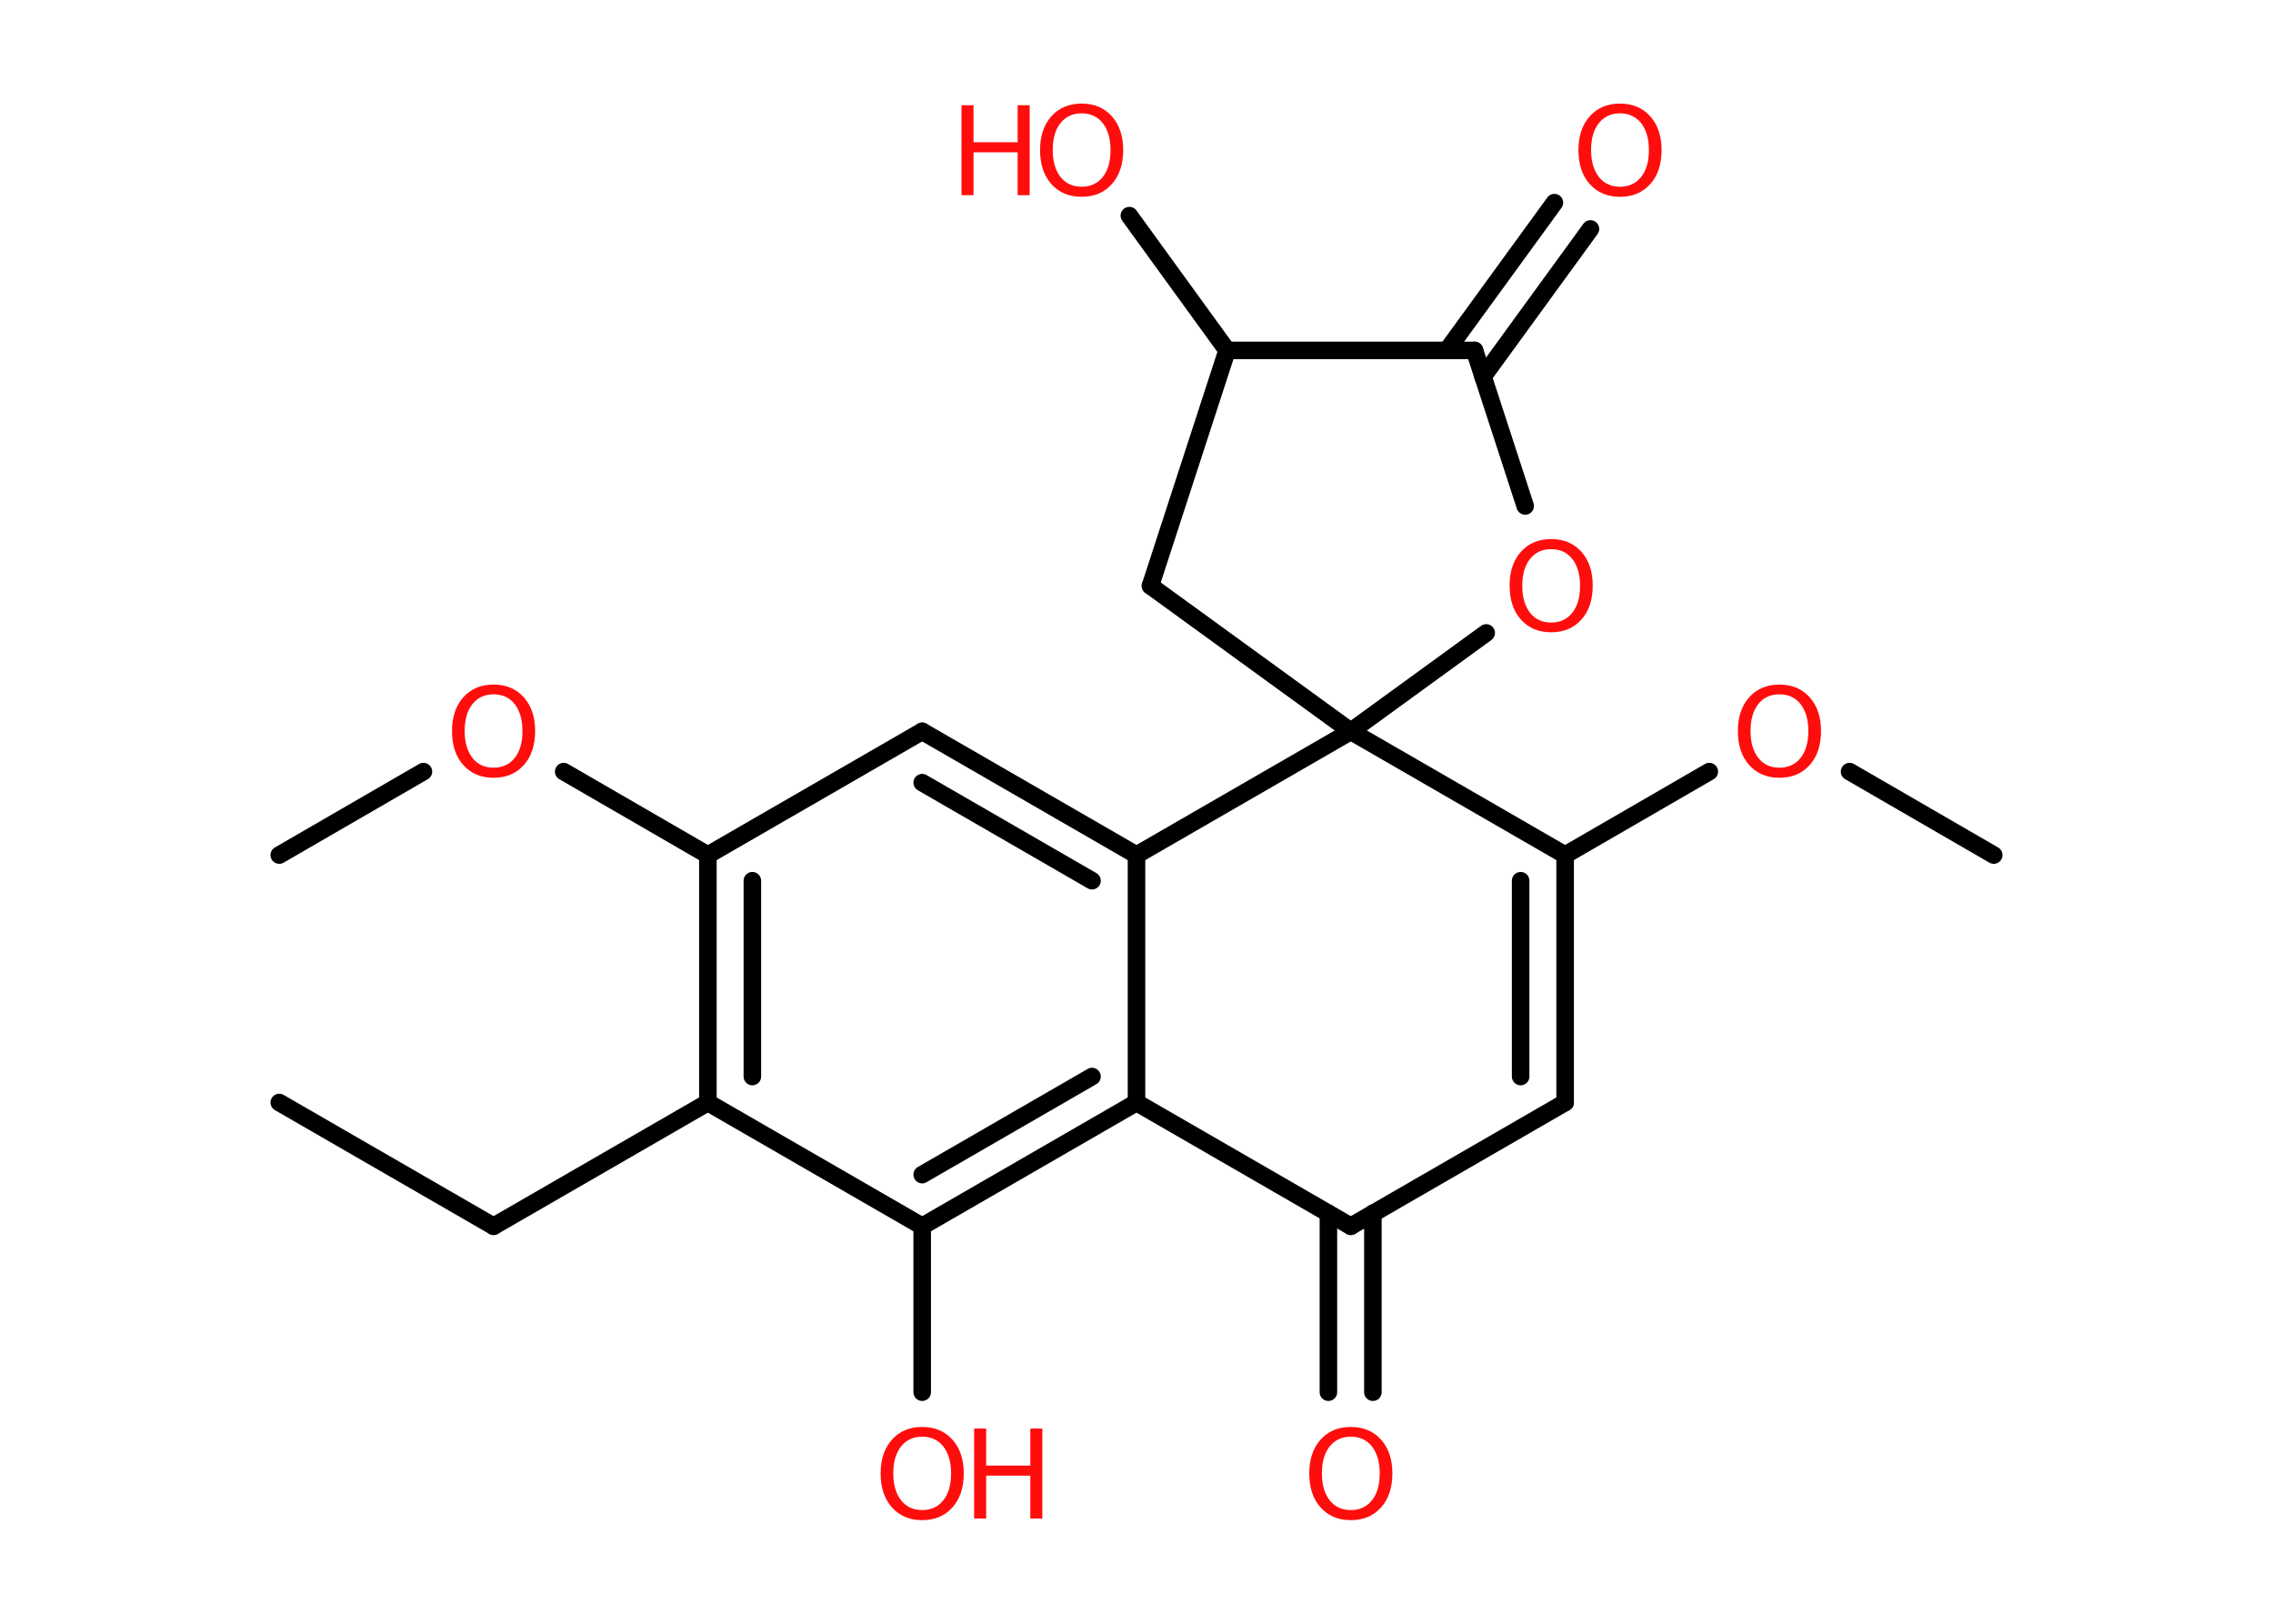<?xml version='1.0' encoding='UTF-8'?>
<!DOCTYPE svg PUBLIC "-//W3C//DTD SVG 1.1//EN" "http://www.w3.org/Graphics/SVG/1.1/DTD/svg11.dtd">
<svg version='1.2' xmlns='http://www.w3.org/2000/svg' xmlns:xlink='http://www.w3.org/1999/xlink' width='70.0mm' height='50.0mm' viewBox='0 0 70.0 50.0'>
  <desc>Generated by the Chemistry Development Kit (http://github.com/cdk)</desc>
  <g stroke-linecap='round' stroke-linejoin='round' stroke='#000000' stroke-width='.54' fill='#FF0D0D'>
    <rect x='.0' y='.0' width='70.0' height='50.0' fill='#FFFFFF' stroke='none'/>
    <g id='mol1' class='mol'>
      <line id='mol1bnd1' class='bond' x1='8.6' y1='33.95' x2='15.2' y2='37.76'/>
      <line id='mol1bnd2' class='bond' x1='15.2' y1='37.76' x2='21.8' y2='33.95'/>
      <g id='mol1bnd3' class='bond'>
        <line x1='21.8' y1='26.33' x2='21.8' y2='33.95'/>
        <line x1='23.17' y1='27.12' x2='23.17' y2='33.15'/>
      </g>
      <line id='mol1bnd4' class='bond' x1='21.8' y1='26.33' x2='17.36' y2='23.76'/>
      <line id='mol1bnd5' class='bond' x1='13.04' y1='23.76' x2='8.6' y2='26.33'/>
      <line id='mol1bnd6' class='bond' x1='21.8' y1='26.33' x2='28.4' y2='22.52'/>
      <g id='mol1bnd7' class='bond'>
        <line x1='35.0' y1='26.33' x2='28.4' y2='22.52'/>
        <line x1='33.63' y1='27.12' x2='28.4' y2='24.1'/>
      </g>
      <line id='mol1bnd8' class='bond' x1='35.0' y1='26.33' x2='35.0' y2='33.95'/>
      <g id='mol1bnd9' class='bond'>
        <line x1='28.4' y1='37.76' x2='35.0' y2='33.95'/>
        <line x1='28.4' y1='36.17' x2='33.63' y2='33.15'/>
      </g>
      <line id='mol1bnd10' class='bond' x1='21.8' y1='33.95' x2='28.4' y2='37.76'/>
      <line id='mol1bnd11' class='bond' x1='28.4' y1='37.76' x2='28.4' y2='42.87'/>
      <line id='mol1bnd12' class='bond' x1='35.0' y1='33.95' x2='41.6' y2='37.76'/>
      <g id='mol1bnd13' class='bond'>
        <line x1='42.28' y1='37.36' x2='42.28' y2='42.87'/>
        <line x1='40.91' y1='37.36' x2='40.91' y2='42.87'/>
      </g>
      <line id='mol1bnd14' class='bond' x1='41.6' y1='37.76' x2='48.2' y2='33.95'/>
      <g id='mol1bnd15' class='bond'>
        <line x1='48.2' y1='33.95' x2='48.2' y2='26.33'/>
        <line x1='46.83' y1='33.15' x2='46.83' y2='27.12'/>
      </g>
      <line id='mol1bnd16' class='bond' x1='48.2' y1='26.33' x2='52.64' y2='23.76'/>
      <line id='mol1bnd17' class='bond' x1='56.96' y1='23.76' x2='61.4' y2='26.33'/>
      <line id='mol1bnd18' class='bond' x1='48.2' y1='26.33' x2='41.6' y2='22.52'/>
      <line id='mol1bnd19' class='bond' x1='35.0' y1='26.33' x2='41.6' y2='22.52'/>
      <line id='mol1bnd20' class='bond' x1='41.6' y1='22.52' x2='35.43' y2='18.04'/>
      <line id='mol1bnd21' class='bond' x1='35.43' y1='18.04' x2='37.79' y2='10.79'/>
      <line id='mol1bnd22' class='bond' x1='37.79' y1='10.79' x2='34.78' y2='6.64'/>
      <line id='mol1bnd23' class='bond' x1='37.79' y1='10.79' x2='45.41' y2='10.79'/>
      <g id='mol1bnd24' class='bond'>
        <line x1='44.56' y1='10.79' x2='47.87' y2='6.24'/>
        <line x1='45.67' y1='11.6' x2='48.98' y2='7.05'/>
      </g>
      <line id='mol1bnd25' class='bond' x1='45.41' y1='10.79' x2='46.97' y2='15.58'/>
      <line id='mol1bnd26' class='bond' x1='41.6' y1='22.52' x2='45.77' y2='19.49'/>
      <path id='mol1atm5' class='atom' d='M15.2 21.38q-.41 .0 -.65 .3q-.24 .3 -.24 .83q.0 .52 .24 .83q.24 .3 .65 .3q.41 .0 .65 -.3q.24 -.3 .24 -.83q.0 -.52 -.24 -.83q-.24 -.3 -.65 -.3zM15.2 21.08q.58 .0 .93 .39q.35 .39 .35 1.04q.0 .66 -.35 1.05q-.35 .39 -.93 .39q-.58 .0 -.93 -.39q-.35 -.39 -.35 -1.05q.0 -.65 .35 -1.04q.35 -.39 .93 -.39z' stroke='none'/>
      <g id='mol1atm11' class='atom'>
        <path d='M28.4 44.24q-.41 .0 -.65 .3q-.24 .3 -.24 .83q.0 .52 .24 .83q.24 .3 .65 .3q.41 .0 .65 -.3q.24 -.3 .24 -.83q.0 -.52 -.24 -.83q-.24 -.3 -.65 -.3zM28.4 43.94q.58 .0 .93 .39q.35 .39 .35 1.04q.0 .66 -.35 1.05q-.35 .39 -.93 .39q-.58 .0 -.93 -.39q-.35 -.39 -.35 -1.05q.0 -.65 .35 -1.04q.35 -.39 .93 -.39z' stroke='none'/>
        <path d='M30.0 43.99h.37v1.14h1.36v-1.14h.37v2.77h-.37v-1.32h-1.36v1.32h-.37v-2.77z' stroke='none'/>
      </g>
      <path id='mol1atm13' class='atom' d='M41.6 44.24q-.41 .0 -.65 .3q-.24 .3 -.24 .83q.0 .52 .24 .83q.24 .3 .65 .3q.41 .0 .65 -.3q.24 -.3 .24 -.83q.0 -.52 -.24 -.83q-.24 -.3 -.65 -.3zM41.6 43.94q.58 .0 .93 .39q.35 .39 .35 1.04q.0 .66 -.35 1.05q-.35 .39 -.93 .39q-.58 .0 -.93 -.39q-.35 -.39 -.35 -1.05q.0 -.65 .35 -1.04q.35 -.39 .93 -.39z' stroke='none'/>
      <path id='mol1atm16' class='atom' d='M54.8 21.38q-.41 .0 -.65 .3q-.24 .3 -.24 .83q.0 .52 .24 .83q.24 .3 .65 .3q.41 .0 .65 -.3q.24 -.3 .24 -.83q.0 -.52 -.24 -.83q-.24 -.3 -.65 -.3zM54.8 21.08q.58 .0 .93 .39q.35 .39 .35 1.04q.0 .66 -.35 1.05q-.35 .39 -.93 .39q-.58 .0 -.93 -.39q-.35 -.39 -.35 -1.05q.0 -.65 .35 -1.04q.35 -.39 .93 -.39z' stroke='none'/>
      <g id='mol1atm21' class='atom'>
        <path d='M33.31 3.49q-.41 .0 -.65 .3q-.24 .3 -.24 .83q.0 .52 .24 .83q.24 .3 .65 .3q.41 .0 .65 -.3q.24 -.3 .24 -.83q.0 -.52 -.24 -.83q-.24 -.3 -.65 -.3zM33.31 3.19q.58 .0 .93 .39q.35 .39 .35 1.04q.0 .66 -.35 1.05q-.35 .39 -.93 .39q-.58 .0 -.93 -.39q-.35 -.39 -.35 -1.05q.0 -.65 .35 -1.04q.35 -.39 .93 -.39z' stroke='none'/>
        <path d='M29.61 3.24h.37v1.14h1.36v-1.14h.37v2.77h-.37v-1.32h-1.36v1.32h-.37v-2.77z' stroke='none'/>
      </g>
      <path id='mol1atm23' class='atom' d='M49.89 3.49q-.41 .0 -.65 .3q-.24 .3 -.24 .83q.0 .52 .24 .83q.24 .3 .65 .3q.41 .0 .65 -.3q.24 -.3 .24 -.83q.0 -.52 -.24 -.83q-.24 -.3 -.65 -.3zM49.89 3.19q.58 .0 .93 .39q.35 .39 .35 1.04q.0 .66 -.35 1.05q-.35 .39 -.93 .39q-.58 .0 -.93 -.39q-.35 -.39 -.35 -1.05q.0 -.65 .35 -1.04q.35 -.39 .93 -.39z' stroke='none'/>
      <path id='mol1atm24' class='atom' d='M47.77 16.91q-.41 .0 -.65 .3q-.24 .3 -.24 .83q.0 .52 .24 .83q.24 .3 .65 .3q.41 .0 .65 -.3q.24 -.3 .24 -.83q.0 -.52 -.24 -.83q-.24 -.3 -.65 -.3zM47.77 16.6q.58 .0 .93 .39q.35 .39 .35 1.04q.0 .66 -.35 1.05q-.35 .39 -.93 .39q-.58 .0 -.93 -.39q-.35 -.39 -.35 -1.05q.0 -.65 .35 -1.04q.35 -.39 .93 -.39z' stroke='none'/>
    </g>
  </g>
</svg>
